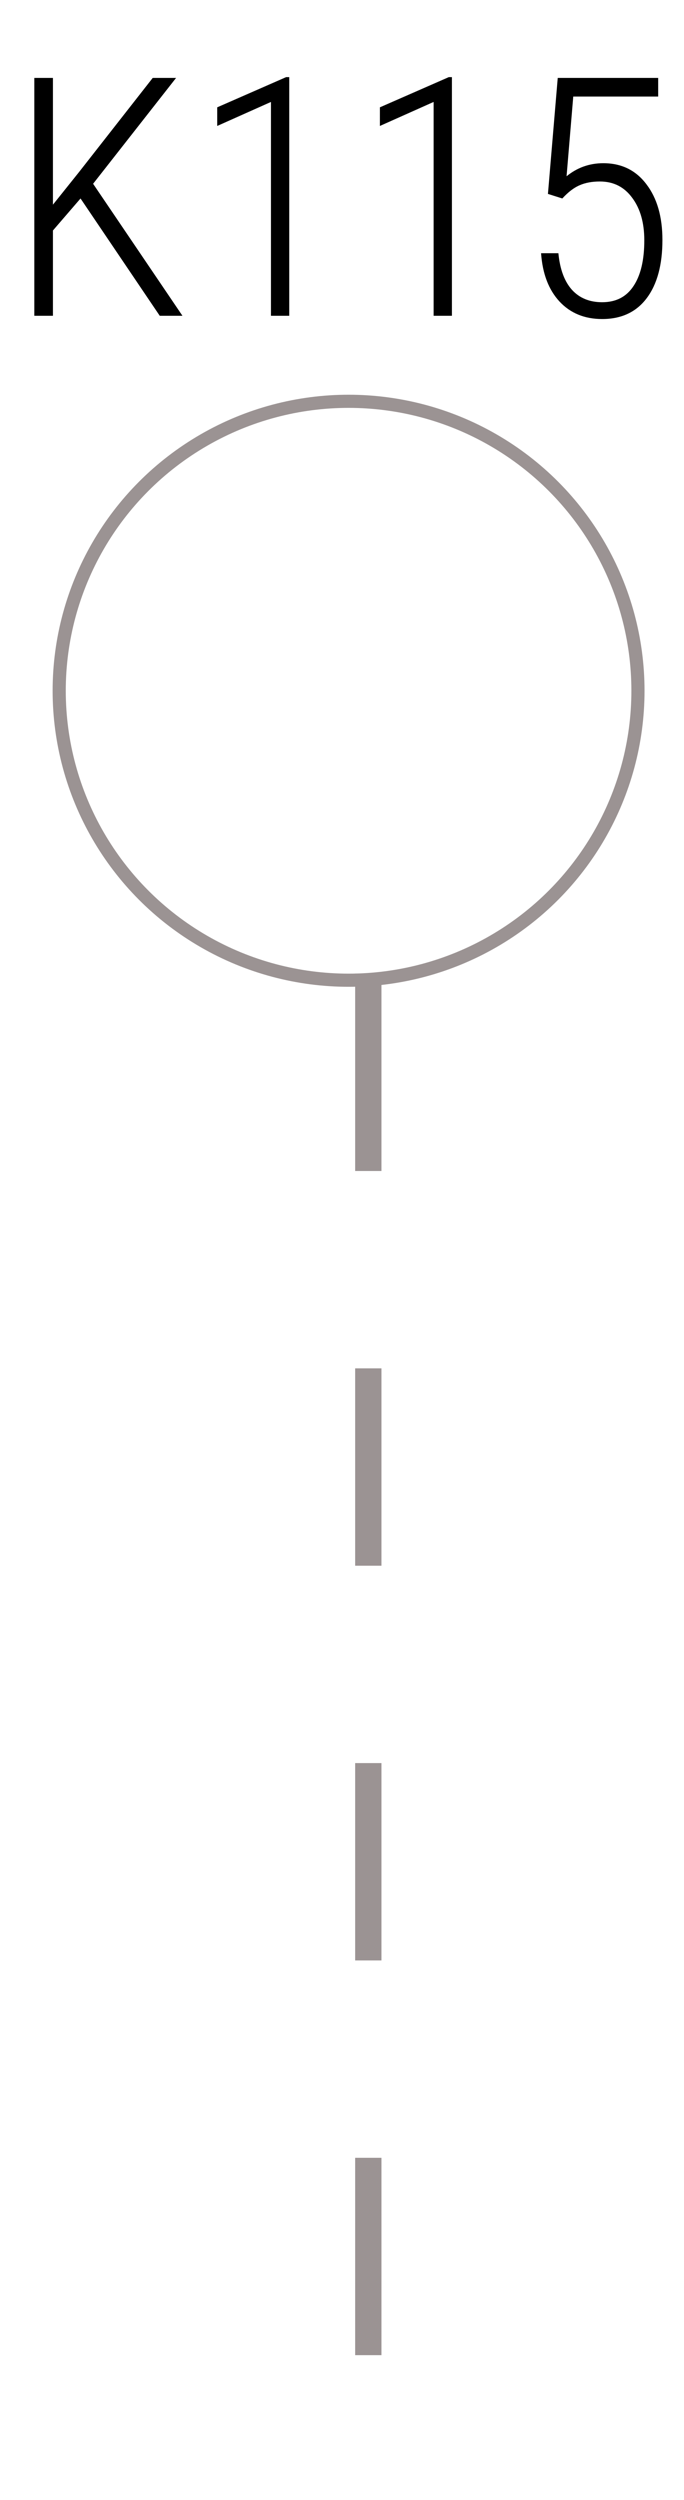<svg width="52" height="190" viewBox="0 0 52 190" fill="none" xmlns="http://www.w3.org/2000/svg">
<line x1="28" y1="74" x2="28" y2="190" stroke="#9B9393" stroke-width="2" stroke-dasharray="15 15"/>
<circle cx="26.5" cy="52.5" r="22" stroke="#9B9393"/>
<path d="M6.122 15.085L4.024 17.519V24H2.609V5.923H4.024V15.557L6.011 13.074L11.61 5.923H13.386L7.078 13.968L13.87 24H12.144L6.122 15.085ZM21.99 24H20.599V7.748L16.514 9.573V8.157L21.754 5.861H21.99V24ZM34.356 24H32.965V7.748L28.881 9.573V8.157L34.12 5.861H34.356V24ZM41.656 14.738L42.401 5.923H50.037V7.338H43.581L43.072 13.397C43.883 12.735 44.814 12.404 45.865 12.404C47.248 12.404 48.34 12.938 49.143 14.005C49.954 15.065 50.36 16.476 50.36 18.239C50.36 20.126 49.962 21.6 49.168 22.659C48.373 23.719 47.243 24.248 45.778 24.248C44.446 24.248 43.366 23.805 42.538 22.92C41.71 22.026 41.242 20.801 41.135 19.245H42.451C42.567 20.462 42.91 21.389 43.481 22.026C44.053 22.655 44.818 22.97 45.778 22.97C46.83 22.97 47.624 22.56 48.162 21.74C48.709 20.921 48.982 19.762 48.982 18.264C48.982 16.931 48.675 15.855 48.063 15.036C47.459 14.208 46.639 13.794 45.605 13.794C45.009 13.794 44.495 13.889 44.065 14.08C43.635 14.262 43.196 14.597 42.749 15.085L41.656 14.738Z" fill="black"/>
</svg>
